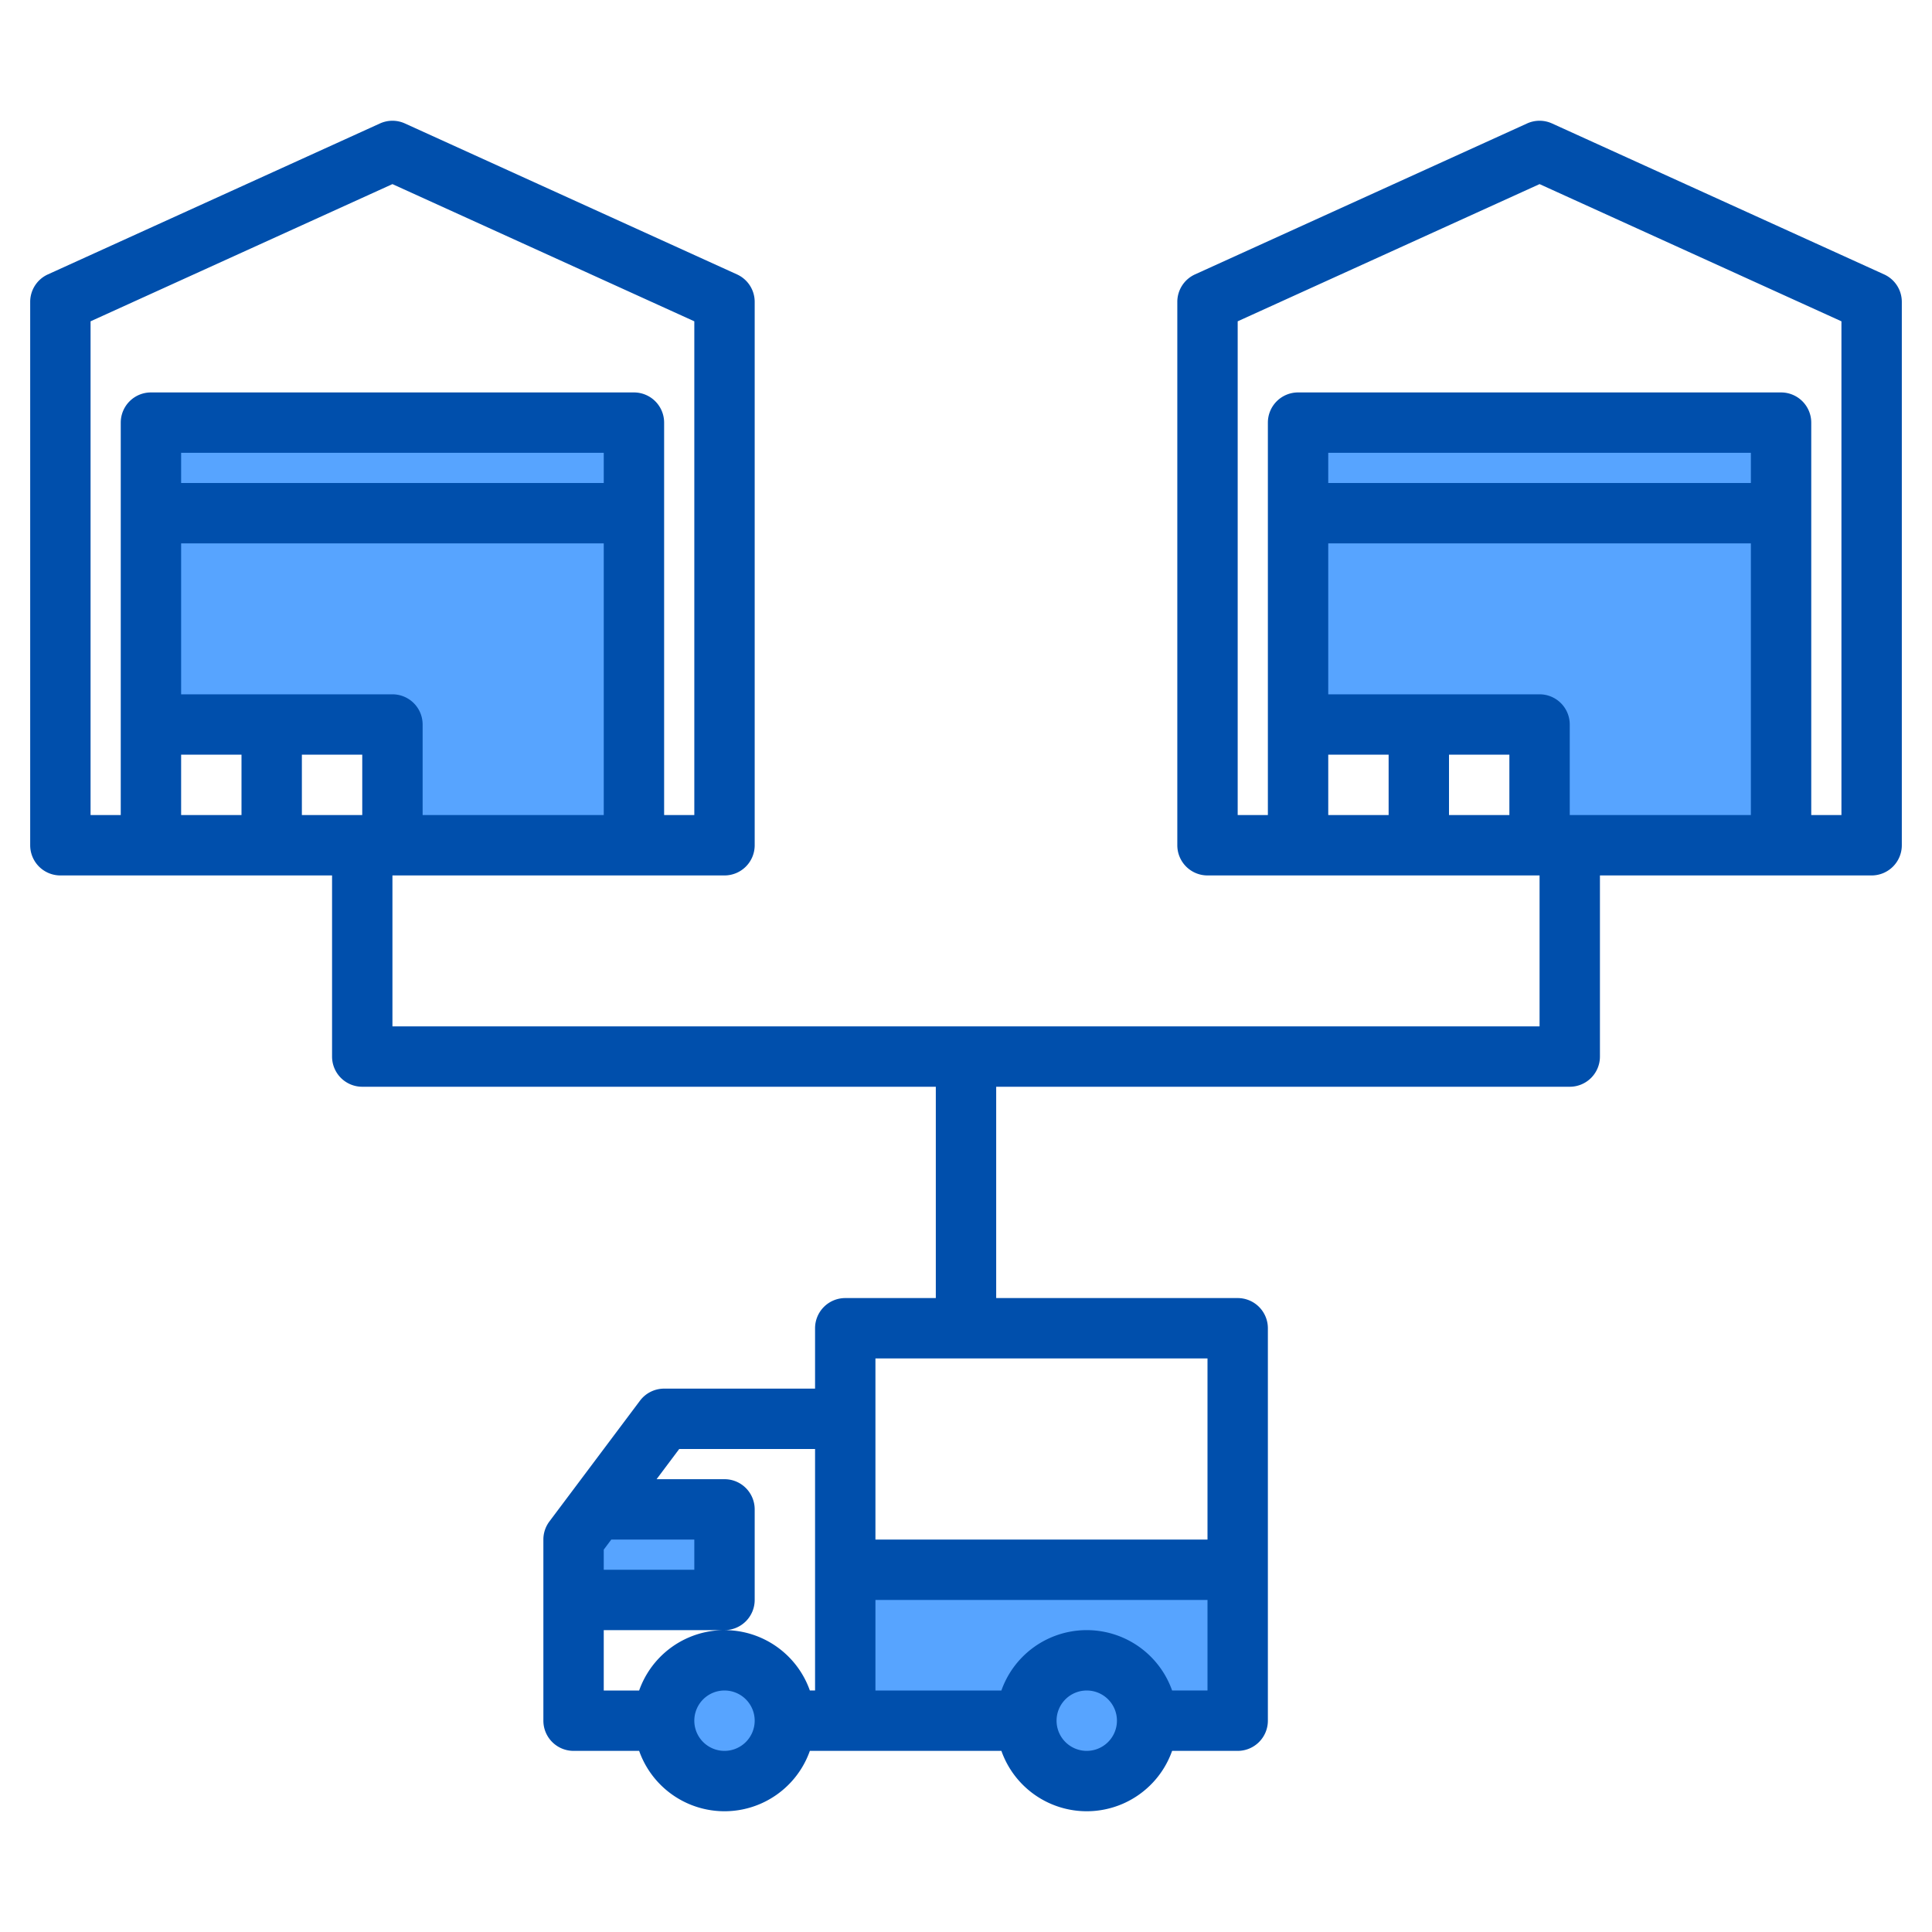 <svg height="512" viewBox="0 0 512 512" width="512" xmlns="http://www.w3.org/2000/svg"><g><g fill="#57a4ff"><g><path d="m168 112v112h-64v-32h-64v-80z"/><path d="m168 112v112h-64v-32h-64v-80z"/><path d="m40 112h128v24h-128z"/></g><g><path d="m472 112v112h-64v-32h-64v-80z"/><path d="m472 112v112h-64v-32h-64v-80z"/><path d="m344 112h128v24h-128z"/></g><g><path d="m192 424h-40l8.33-24h31.67z"/><path d="m208 456h-32a16 16 0 0 1 32 0z"/><path d="m192 400v24h-40l8.33-24z"/><path d="m224 416h104v40h-104z"/><circle cx="192" cy="456" r="16"/><circle cx="288" cy="456" r="16"/></g></g><path d="m499.31 72.72-88-40a7.968 7.968 0 0 0 -6.62 0l-88 40a7.988 7.988 0 0 0 -4.69 7.28v144a8 8 0 0 0 8 8h88v40h-304v-40h88a8 8 0 0 0 8-8v-144a7.988 7.988 0 0 0 -4.69-7.28l-88-40a7.968 7.968 0 0 0 -6.62 0l-88 40a7.988 7.988 0 0 0 -4.69 7.28v144a8 8 0 0 0 8 8h72v48a8 8 0 0 0 8 8h152v56h-24a8 8 0 0 0 -8 8v16h-40a8.009 8.009 0 0 0 -6.4 3.2l-24 32a7.982 7.982 0 0 0 -1.6 4.8v48a8 8 0 0 0 8 8h17.38a23.99 23.99 0 0 0 45.24 0h50.76a23.99 23.99 0 0 0 45.24 0h17.38a8 8 0 0 0 8-8v-104a8 8 0 0 0 -8-8h-64v-56h152a8 8 0 0 0 8-8v-48h72a8 8 0 0 0 8-8v-144a7.988 7.988 0 0 0 -4.69-7.28zm-339.31 55.28h-112v-8h112zm-128-16v104h-8v-130.85l80-36.36 80 36.36v130.85h-8v-104a8 8 0 0 0 -8-8h-128a8 8 0 0 0 -8 8zm32 104h-16v-16h16zm-16-32v-40h112v72h-48v-24a8 8 0 0 0 -8-8zm48 32h-16v-16h16zm64 194.67 2-2.67h22v8h-24zm32 53.33a8 8 0 1 1 8-8 8.011 8.011 0 0 1 -8 8zm24-16h-1.38a23.99 23.99 0 0 0 -45.24 0h-9.38v-16h32a8 8 0 0 0 8-8v-24a8 8 0 0 0 -8-8h-18l6-8h36zm72 16a8 8 0 1 1 8-8 8.011 8.011 0 0 1 -8 8zm32-16h-9.38a23.99 23.99 0 0 0 -45.24 0h-33.38v-24h88zm0-88v48h-88v-48zm48-144h-16v-16h16zm32 0h-16v-16h16zm64 0h-48v-24a8 8 0 0 0 -8-8h-56v-40h112zm0-88h-112v-8h112zm24 88h-8v-104a8 8 0 0 0 -8-8h-128a8 8 0 0 0 -8 8v104h-8v-130.85l80-36.36 80 36.36z" fill="#004fac"/></g></svg>